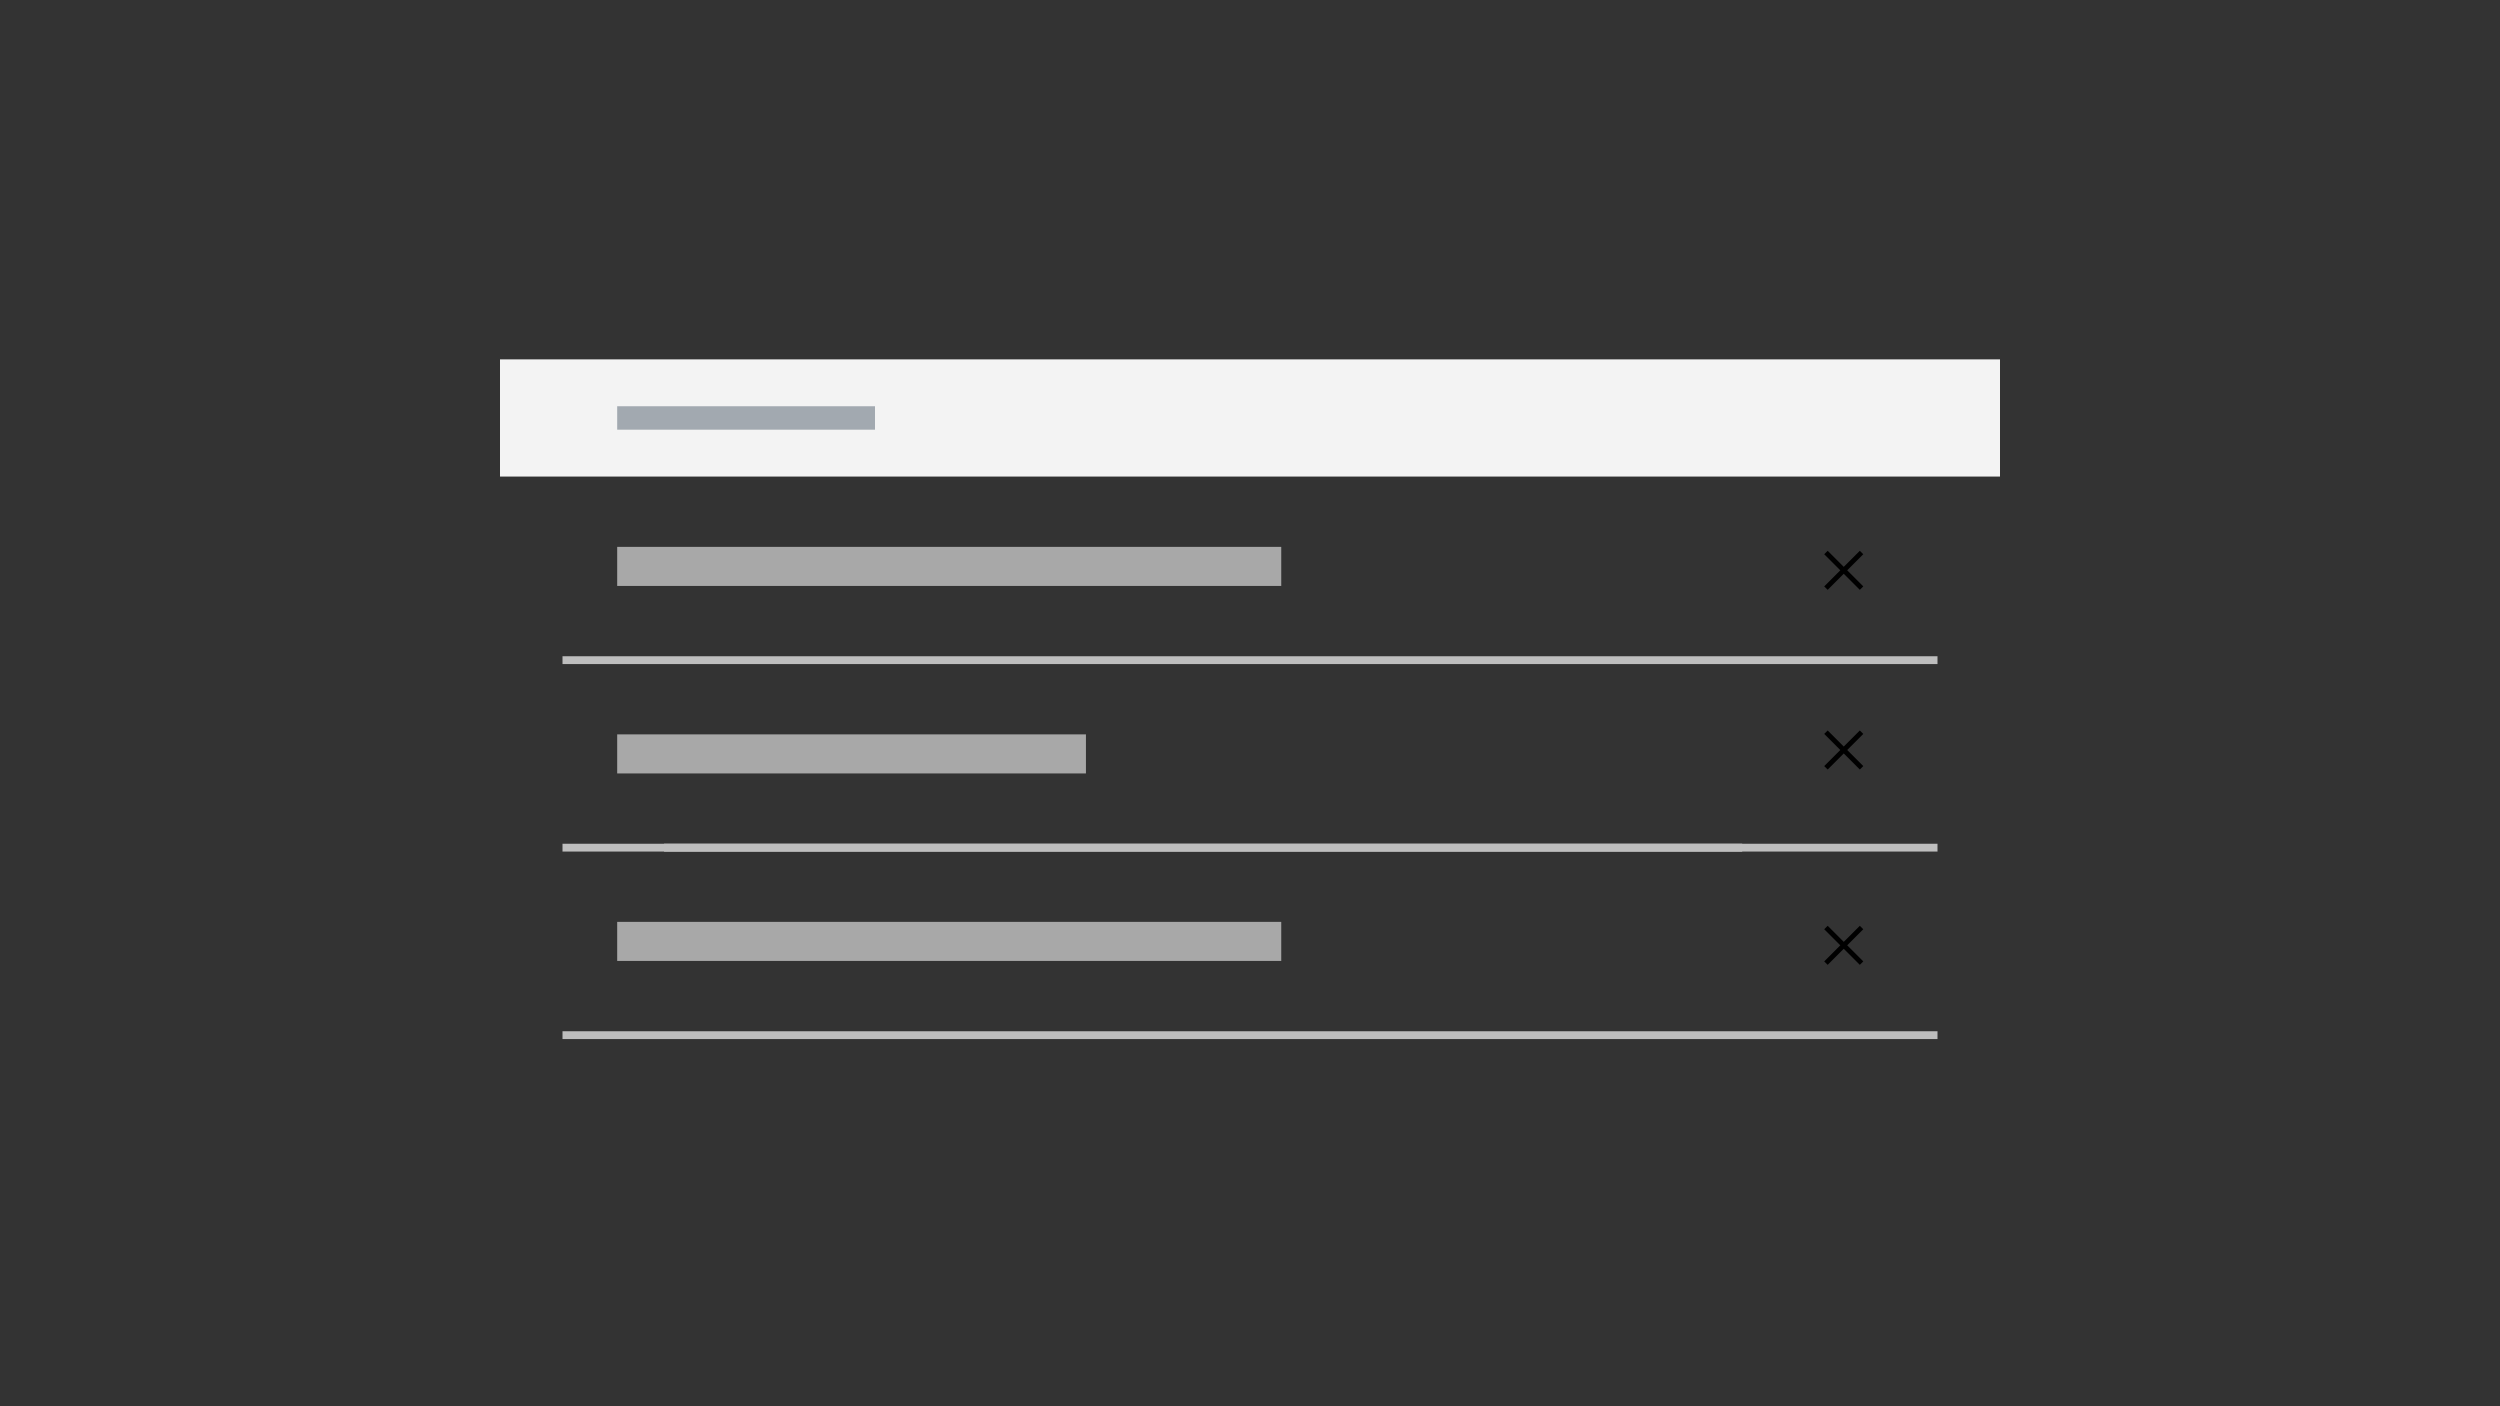 <svg width="640" height="360" viewBox="0 0 640 360" fill="none" xmlns="http://www.w3.org/2000/svg">
<rect x="0" y="0" width="640" height="360" fill="#333333" stroke="none"/>
<g id="contained-list">
<g id="Group">
<rect id="Rectangle 6 Copy 23" x="158" y="236" width="170" height="10" fill="#A8A8A8"/>
<g id="color/gray/20 copy 87">
<rect width="138" height="1" transform="matrix(2 0 0 -2 170 218)" fill="#DCDCDC"/>
</g>
<g id="color/gray/20 copy 88">
<rect id="gray-30" width="176" height="1" transform="matrix(2 0 0 -2 144 266)" fill="#BEBEBE"/>
</g>
<rect id="Rectangle 6 Copy 24" x="158" y="140" width="170" height="10" fill="#A8A8A8"/>
<rect id="Rectangle 6 Copy 25" x="158" y="188" width="120" height="10" fill="#A8A8A8"/>
<g id="color/gray/20 copy 90">
<rect id="gray-30_2" width="176" height="1" transform="matrix(2 0 0 -2 144 170)" fill="#BEBEBE"/>
</g>
<g id="color/gray/20 copy 91">
<rect id="gray-30_3" width="176" height="1" transform="matrix(2 0 0 -2 144 218)" fill="#BEBEBE"/>
</g>
</g>
<rect id="Rectangle 127" x="128" y="92" width="384" height="30" fill="#F3F3F3"/>
<rect id="Rectangle 6 Copy 26" x="158" y="104" width="66" height="6" fill="#A2A9B0"/>
<g id="icon/navigation/close/16 copy 3">
<path id="icon color" fill-rule="evenodd" clip-rule="evenodd" d="M472.884 146L477 141.884L476.116 141L472 145.116L467.884 141L467 141.884L471.116 146L467 150.116L467.884 151L472 146.884L476.116 151L477 150.116L472.884 146Z" fill="black"/>
<mask id="mask0_402_5452" style="mask-type:luminance" maskUnits="userSpaceOnUse" x="467" y="141" width="10" height="10">
<path id="icon color_2" fill-rule="evenodd" clip-rule="evenodd" d="M472.884 146L477 141.884L476.116 141L472 145.116L467.884 141L467 141.884L471.116 146L467 150.116L467.884 151L472 146.884L476.116 151L477 150.116L472.884 146Z" fill="white"/>
</mask>
<g mask="url(#mask0_402_5452)">
</g>
</g>
<g id="icon/navigation/close/16 copy 4">
<path id="icon color_3" fill-rule="evenodd" clip-rule="evenodd" d="M472.884 192L477 187.884L476.116 187L472 191.116L467.884 187L467 187.884L471.116 192L467 196.116L467.884 197L472 192.884L476.116 197L477 196.116L472.884 192Z" fill="black"/>
<mask id="mask1_402_5452" style="mask-type:luminance" maskUnits="userSpaceOnUse" x="467" y="187" width="10" height="10">
<path id="icon color_4" fill-rule="evenodd" clip-rule="evenodd" d="M472.884 192L477 187.884L476.116 187L472 191.116L467.884 187L467 187.884L471.116 192L467 196.116L467.884 197L472 192.884L476.116 197L477 196.116L472.884 192Z" fill="white"/>
</mask>
<g mask="url(#mask1_402_5452)">
</g>
</g>
<g id="icon/navigation/close/16 copy 5">
<path id="icon color_5" fill-rule="evenodd" clip-rule="evenodd" d="M472.884 242L477 237.884L476.116 237L472 241.116L467.884 237L467 237.884L471.116 242L467 246.116L467.884 247L472 242.884L476.116 247L477 246.116L472.884 242Z" fill="black"/>
<mask id="mask2_402_5452" style="mask-type:luminance" maskUnits="userSpaceOnUse" x="467" y="237" width="10" height="10">
<path id="icon color_6" fill-rule="evenodd" clip-rule="evenodd" d="M472.884 242L477 237.884L476.116 237L472 241.116L467.884 237L467 237.884L471.116 242L467 246.116L467.884 247L472 242.884L476.116 247L477 246.116L472.884 242Z" fill="white"/>
</mask>
<g mask="url(#mask2_402_5452)">
</g>
</g>
</g>
</svg>
